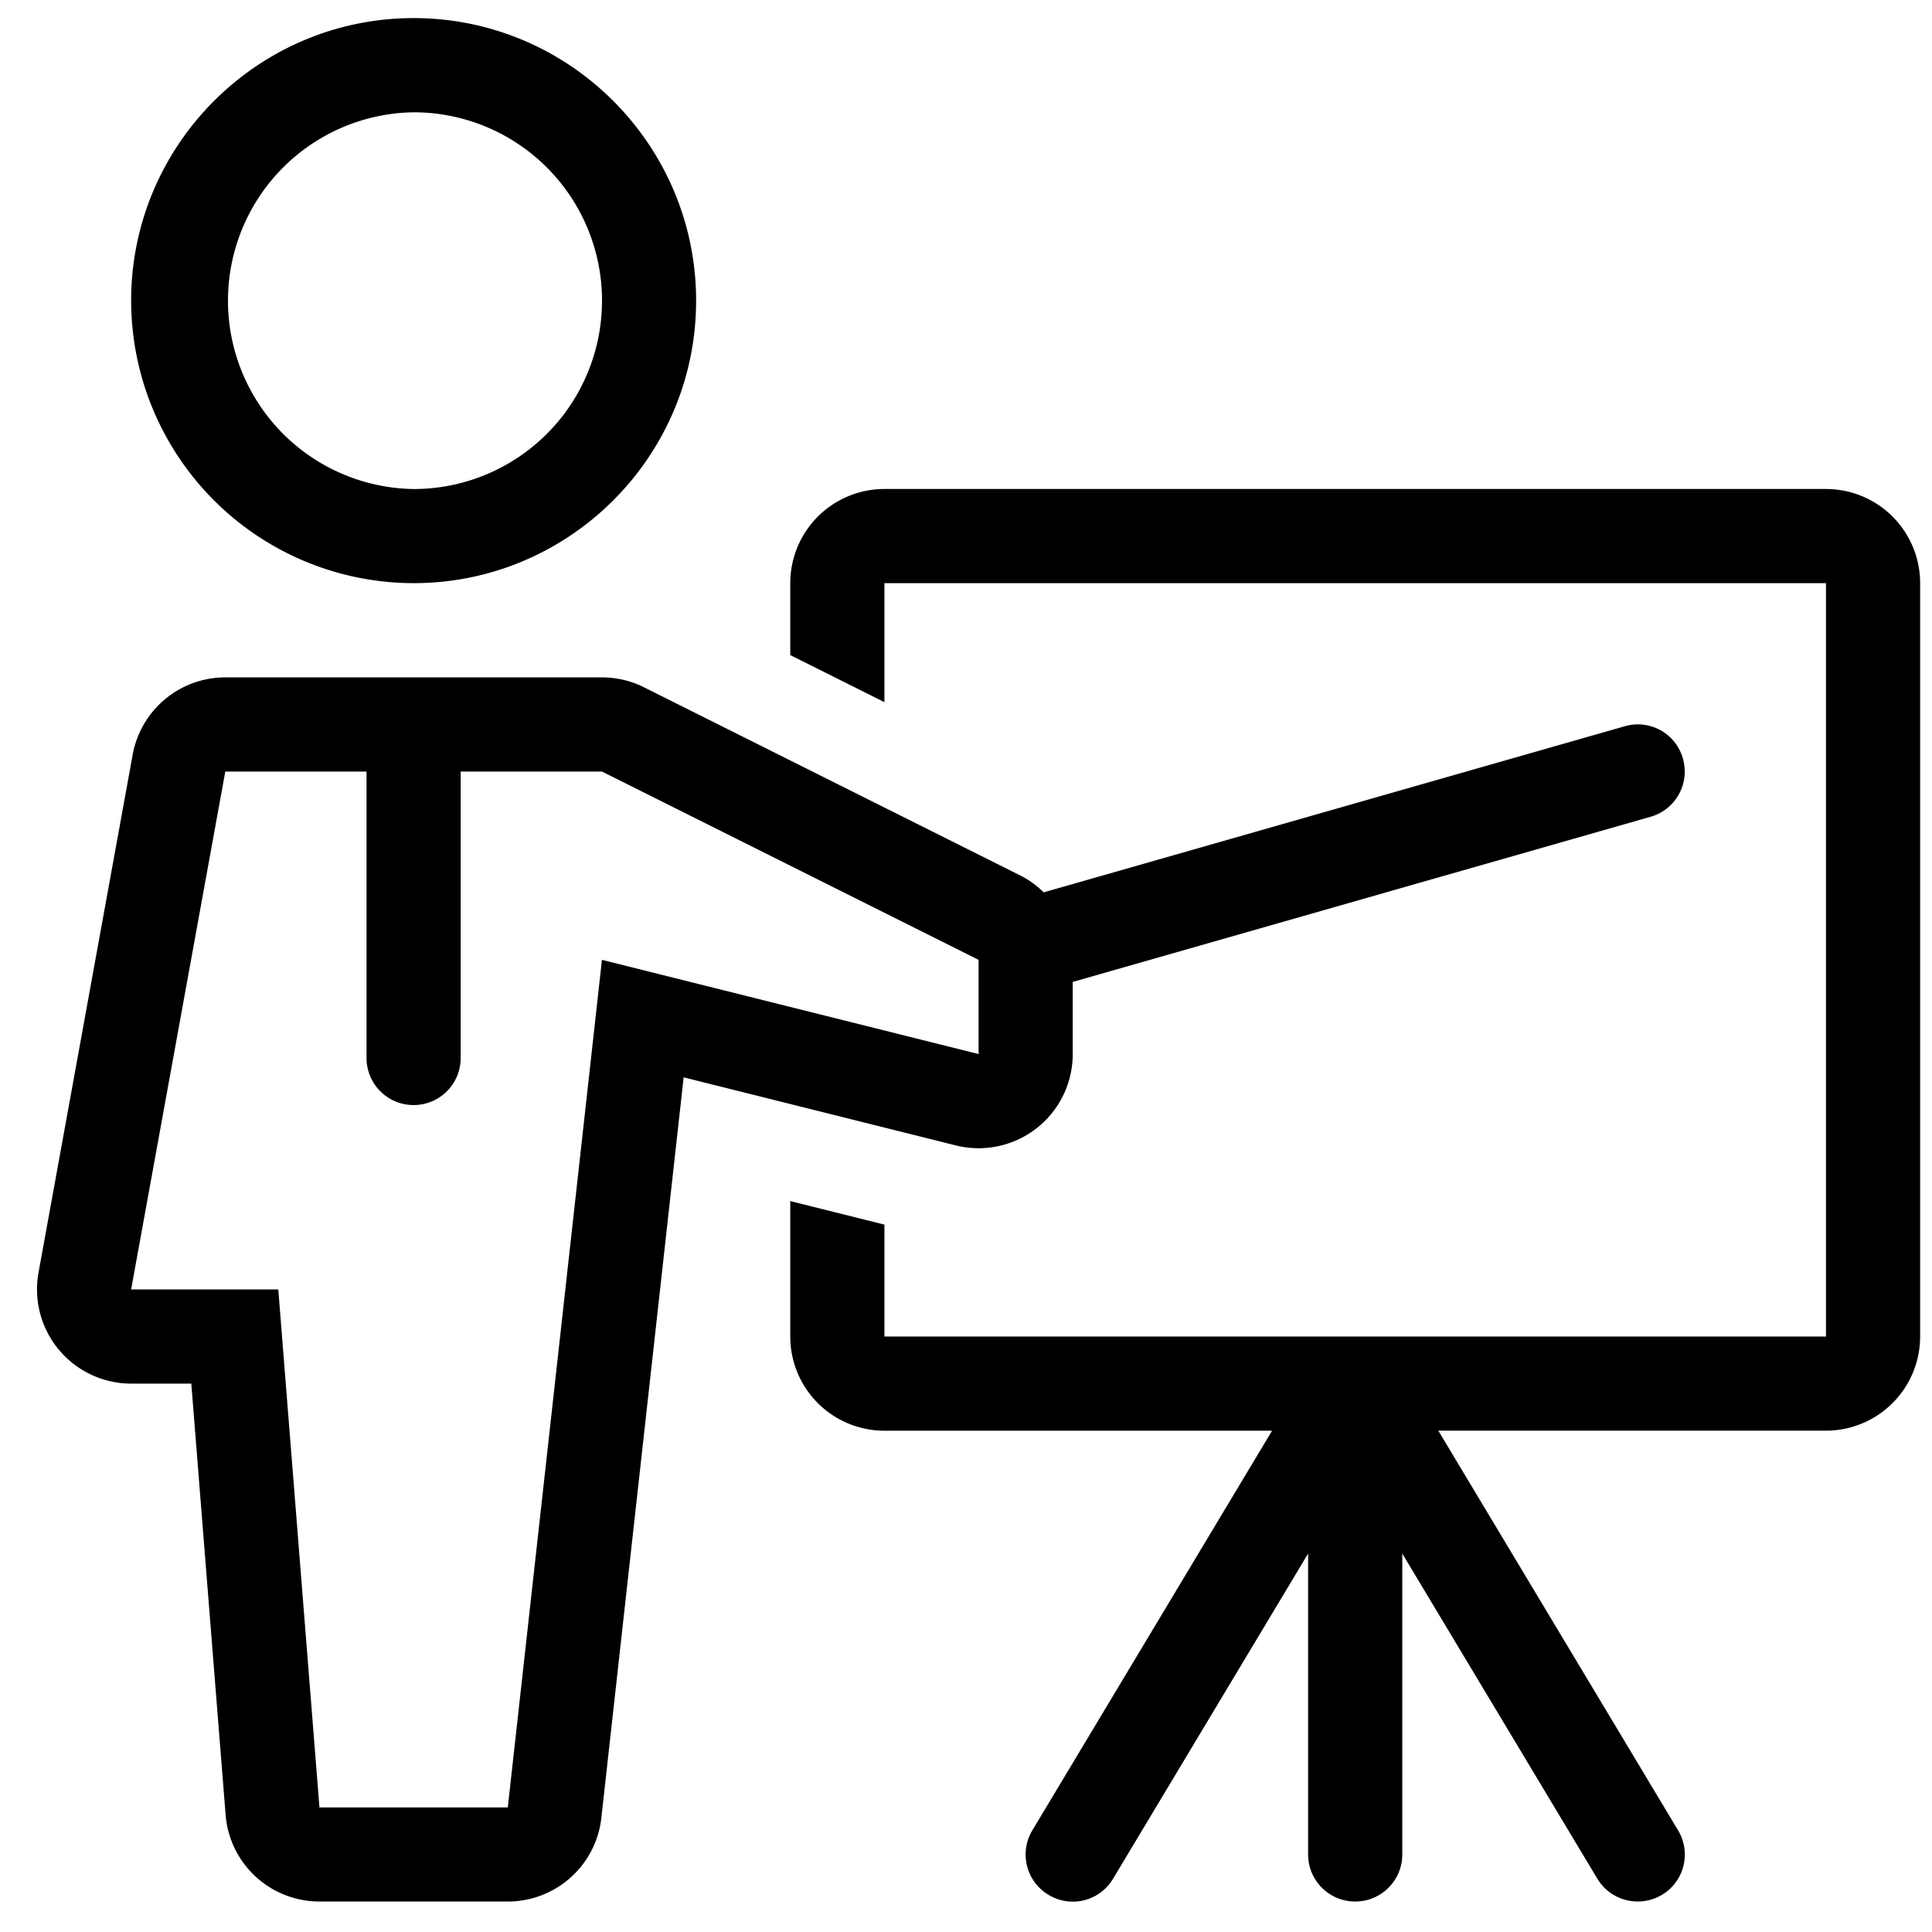 <svg xmlns="http://www.w3.org/2000/svg" width="49" height="49"><path fill-rule="evenodd" d="M46.311 36.285h-9.832l6.08 10.135a1.19 1.19 0 0 1-1.024 1.806c-.404 0-.8-.206-1.024-.58l-4.946-8.244v7.631c0 .661-.534 1.194-1.194 1.194-.66 0-1.194-.533-1.194-1.194v-7.631l-4.946 8.245a1.187 1.187 0 0 1-1.637.411 1.19 1.19 0 0 1-.411-1.637l6.08-10.135h-9.832a2.388 2.388 0 0 1-2.388-2.388v-3.436l2.388.597v2.839h23.88V14.79h-23.88v3.018l-2.388-1.194V14.79a2.388 2.388 0 0 1 2.388-2.388h23.88a2.388 2.388 0 0 1 2.388 2.388v19.106a2.389 2.389 0 0 1-2.388 2.389ZM10.491 14.79a7.172 7.172 0 0 1-7.165-7.165c0-3.95 3.214-7.165 7.165-7.166 3.95 0 7.164 3.215 7.164 7.166 0 3.952-3.214 7.165-7.164 7.165Zm0-11.942a4.778 4.778 0 0 0 0 9.555 4.777 4.777 0 0 0 0-9.555ZM5.714 17.18h9.553c.371 0 .736.086 1.068.252l9.552 4.777c.22.11.412.256.584.423l14.735-4.212a1.186 1.186 0 0 1 1.476.818 1.192 1.192 0 0 1-.818 1.477l-14.657 4.189v1.828a2.387 2.387 0 0 1-2.967 2.318l-6.901-1.726-2.087 18.78a2.386 2.386 0 0 1-2.373 2.123H8.102a2.387 2.387 0 0 1-2.38-2.199l-.87-10.936H3.326a2.39 2.39 0 0 1-2.349-2.816L3.365 19.14a2.388 2.388 0 0 1 2.349-1.96Zm1.344 15.523L8.102 45.84h4.777l2.388-21.496 9.552 2.389v-2.389l-9.552-4.776h-3.583v7.265a1.194 1.194 0 1 1-2.388 0v-7.265H5.714L3.326 32.703h3.732Z"/></svg>